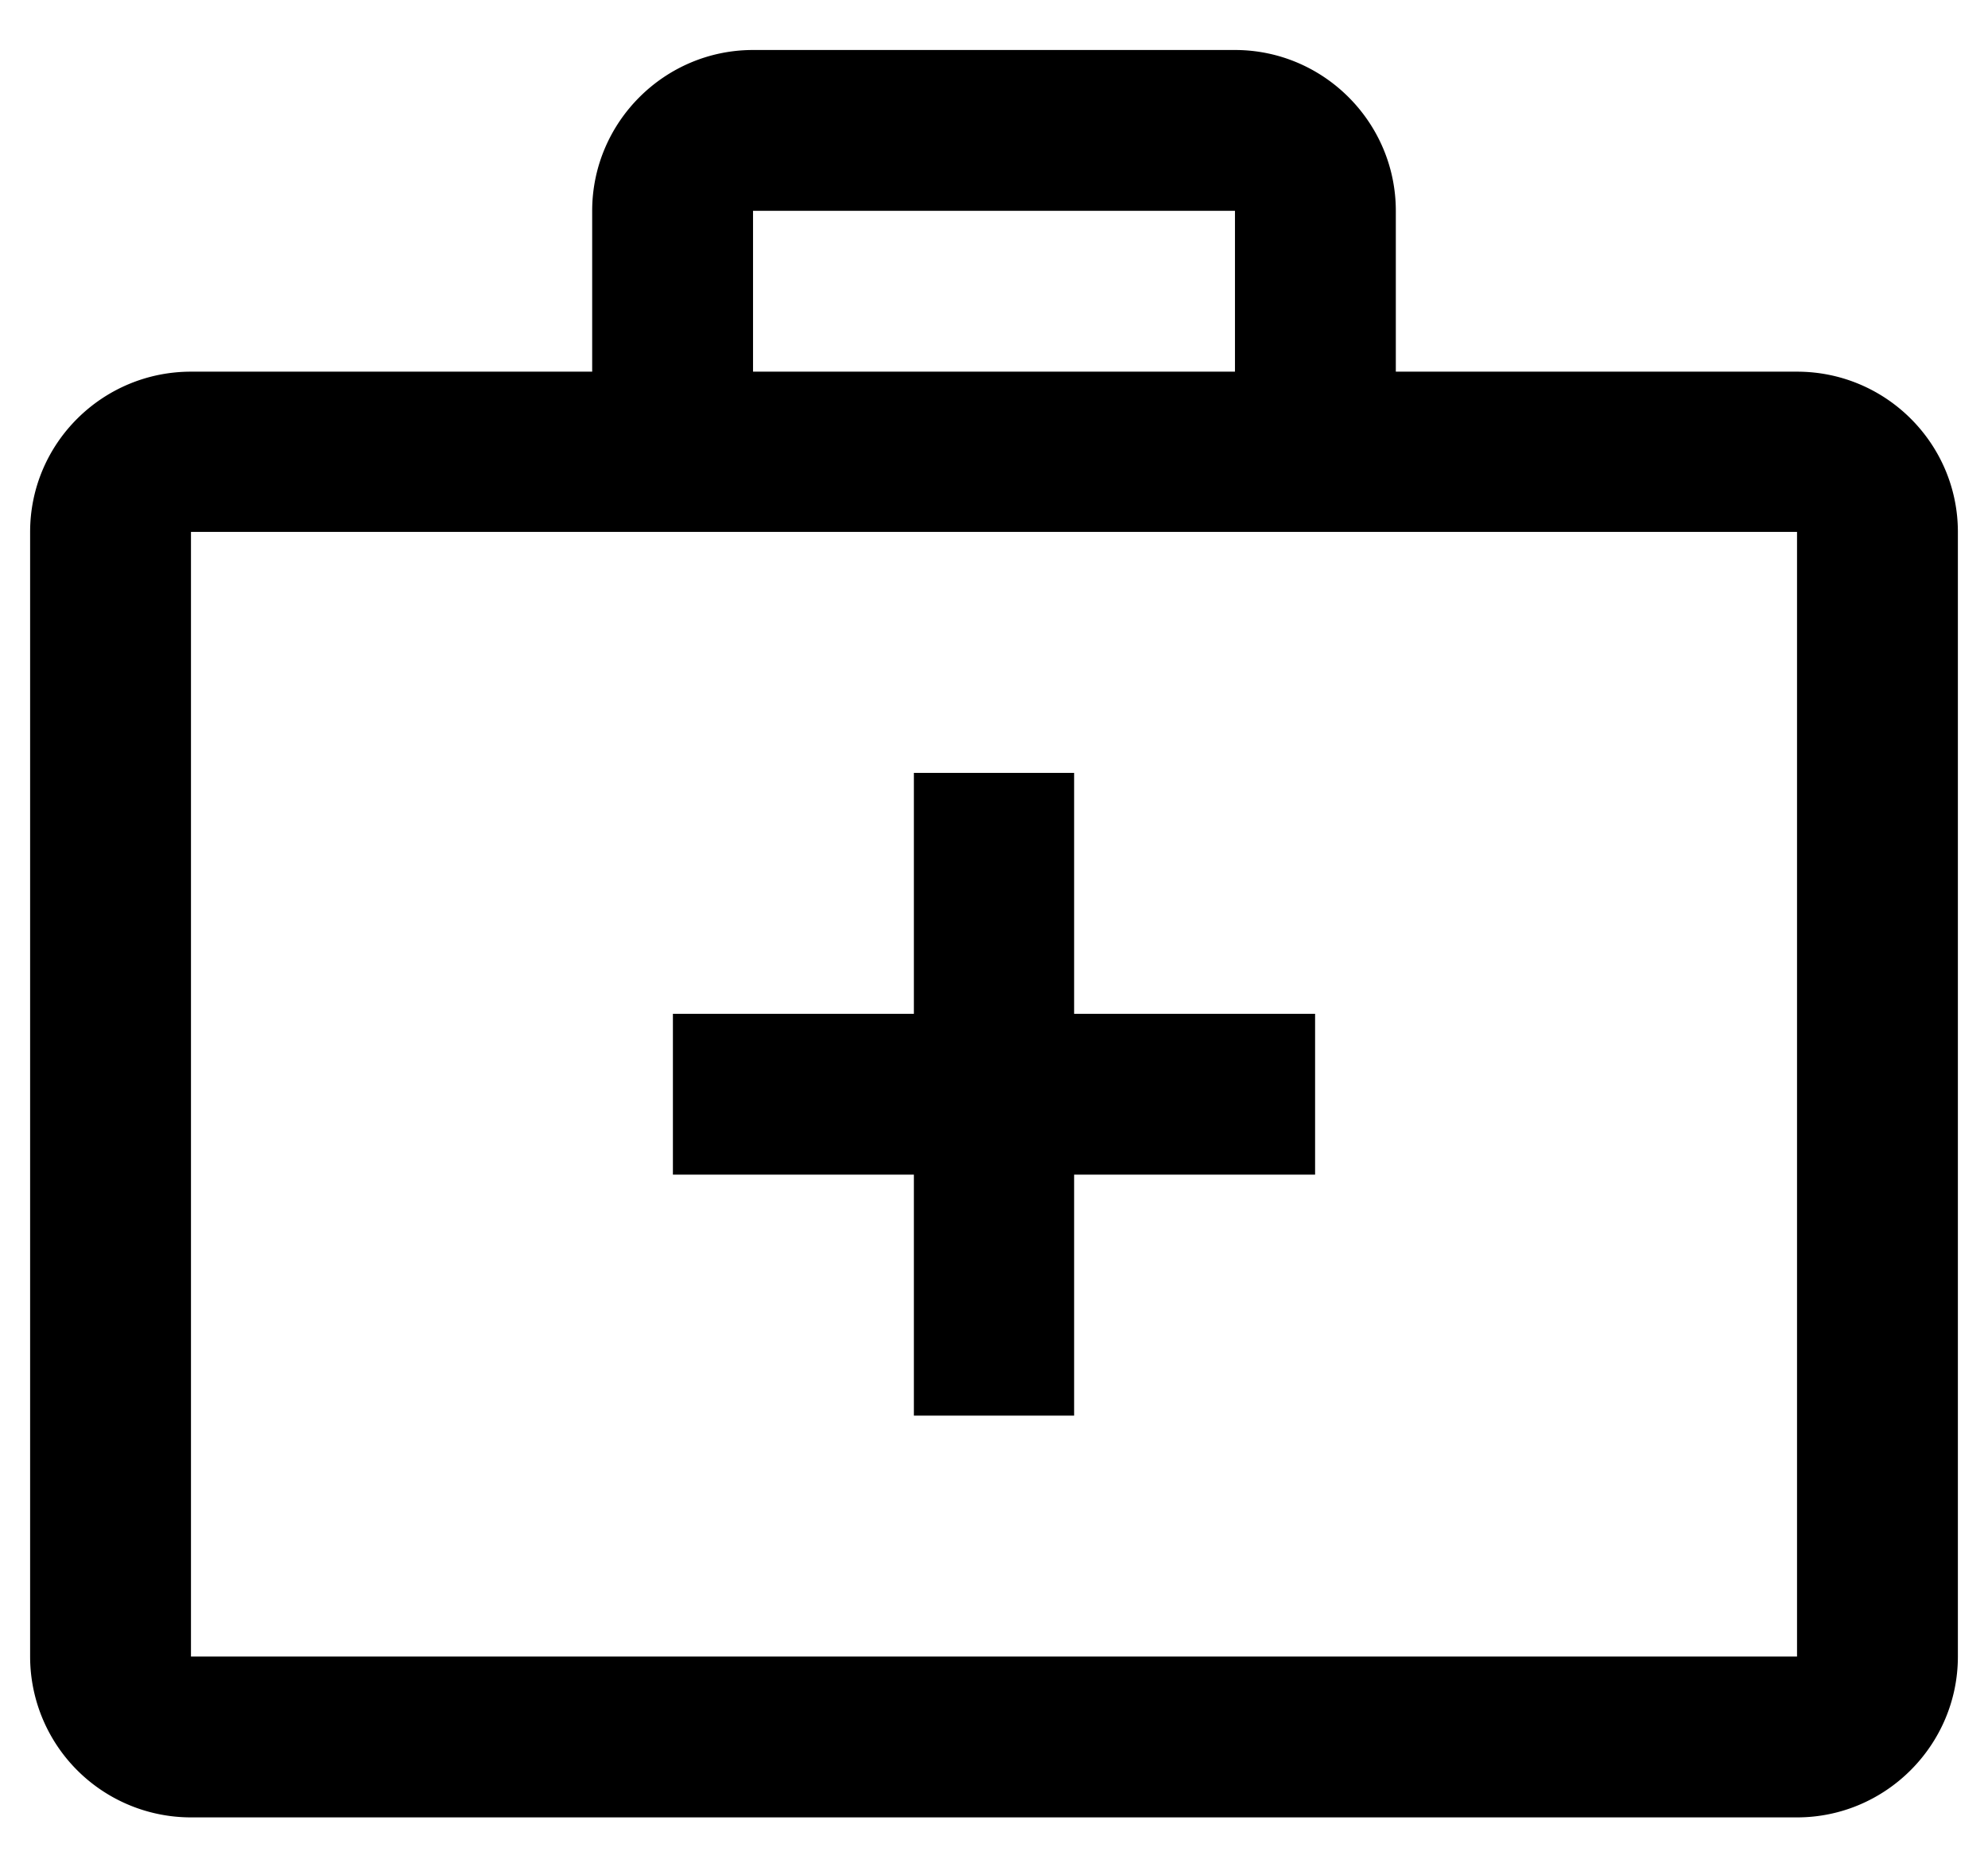 <svg xmlns="http://www.w3.org/2000/svg" viewBox="0 0 33 31">
  <path fill="currentColor" fill-rule="evenodd" d="M20.5.83c1.47 0 2.67 1.2 2.67 2.67v2.67h6.66c1.48 0 2.67 1.2 2.67 2.66V27.5c0 1.47-1.2 2.67-2.67 2.67H3.17A2.67 2.67 0 0 1 .5 27.5V8.83c0-1.47 1.2-2.66 2.67-2.66h6.66V3.5c0-1.47 1.2-2.67 2.67-2.67h8Zm9.33 8H3.17V27.5h26.66V8.83Zm-12 4v4h4v2.67h-4v4h-2.66v-4h-4v-2.67h4v-4h2.66ZM20.5 3.5h-8v2.67h8V3.5Z"/>
</svg>
